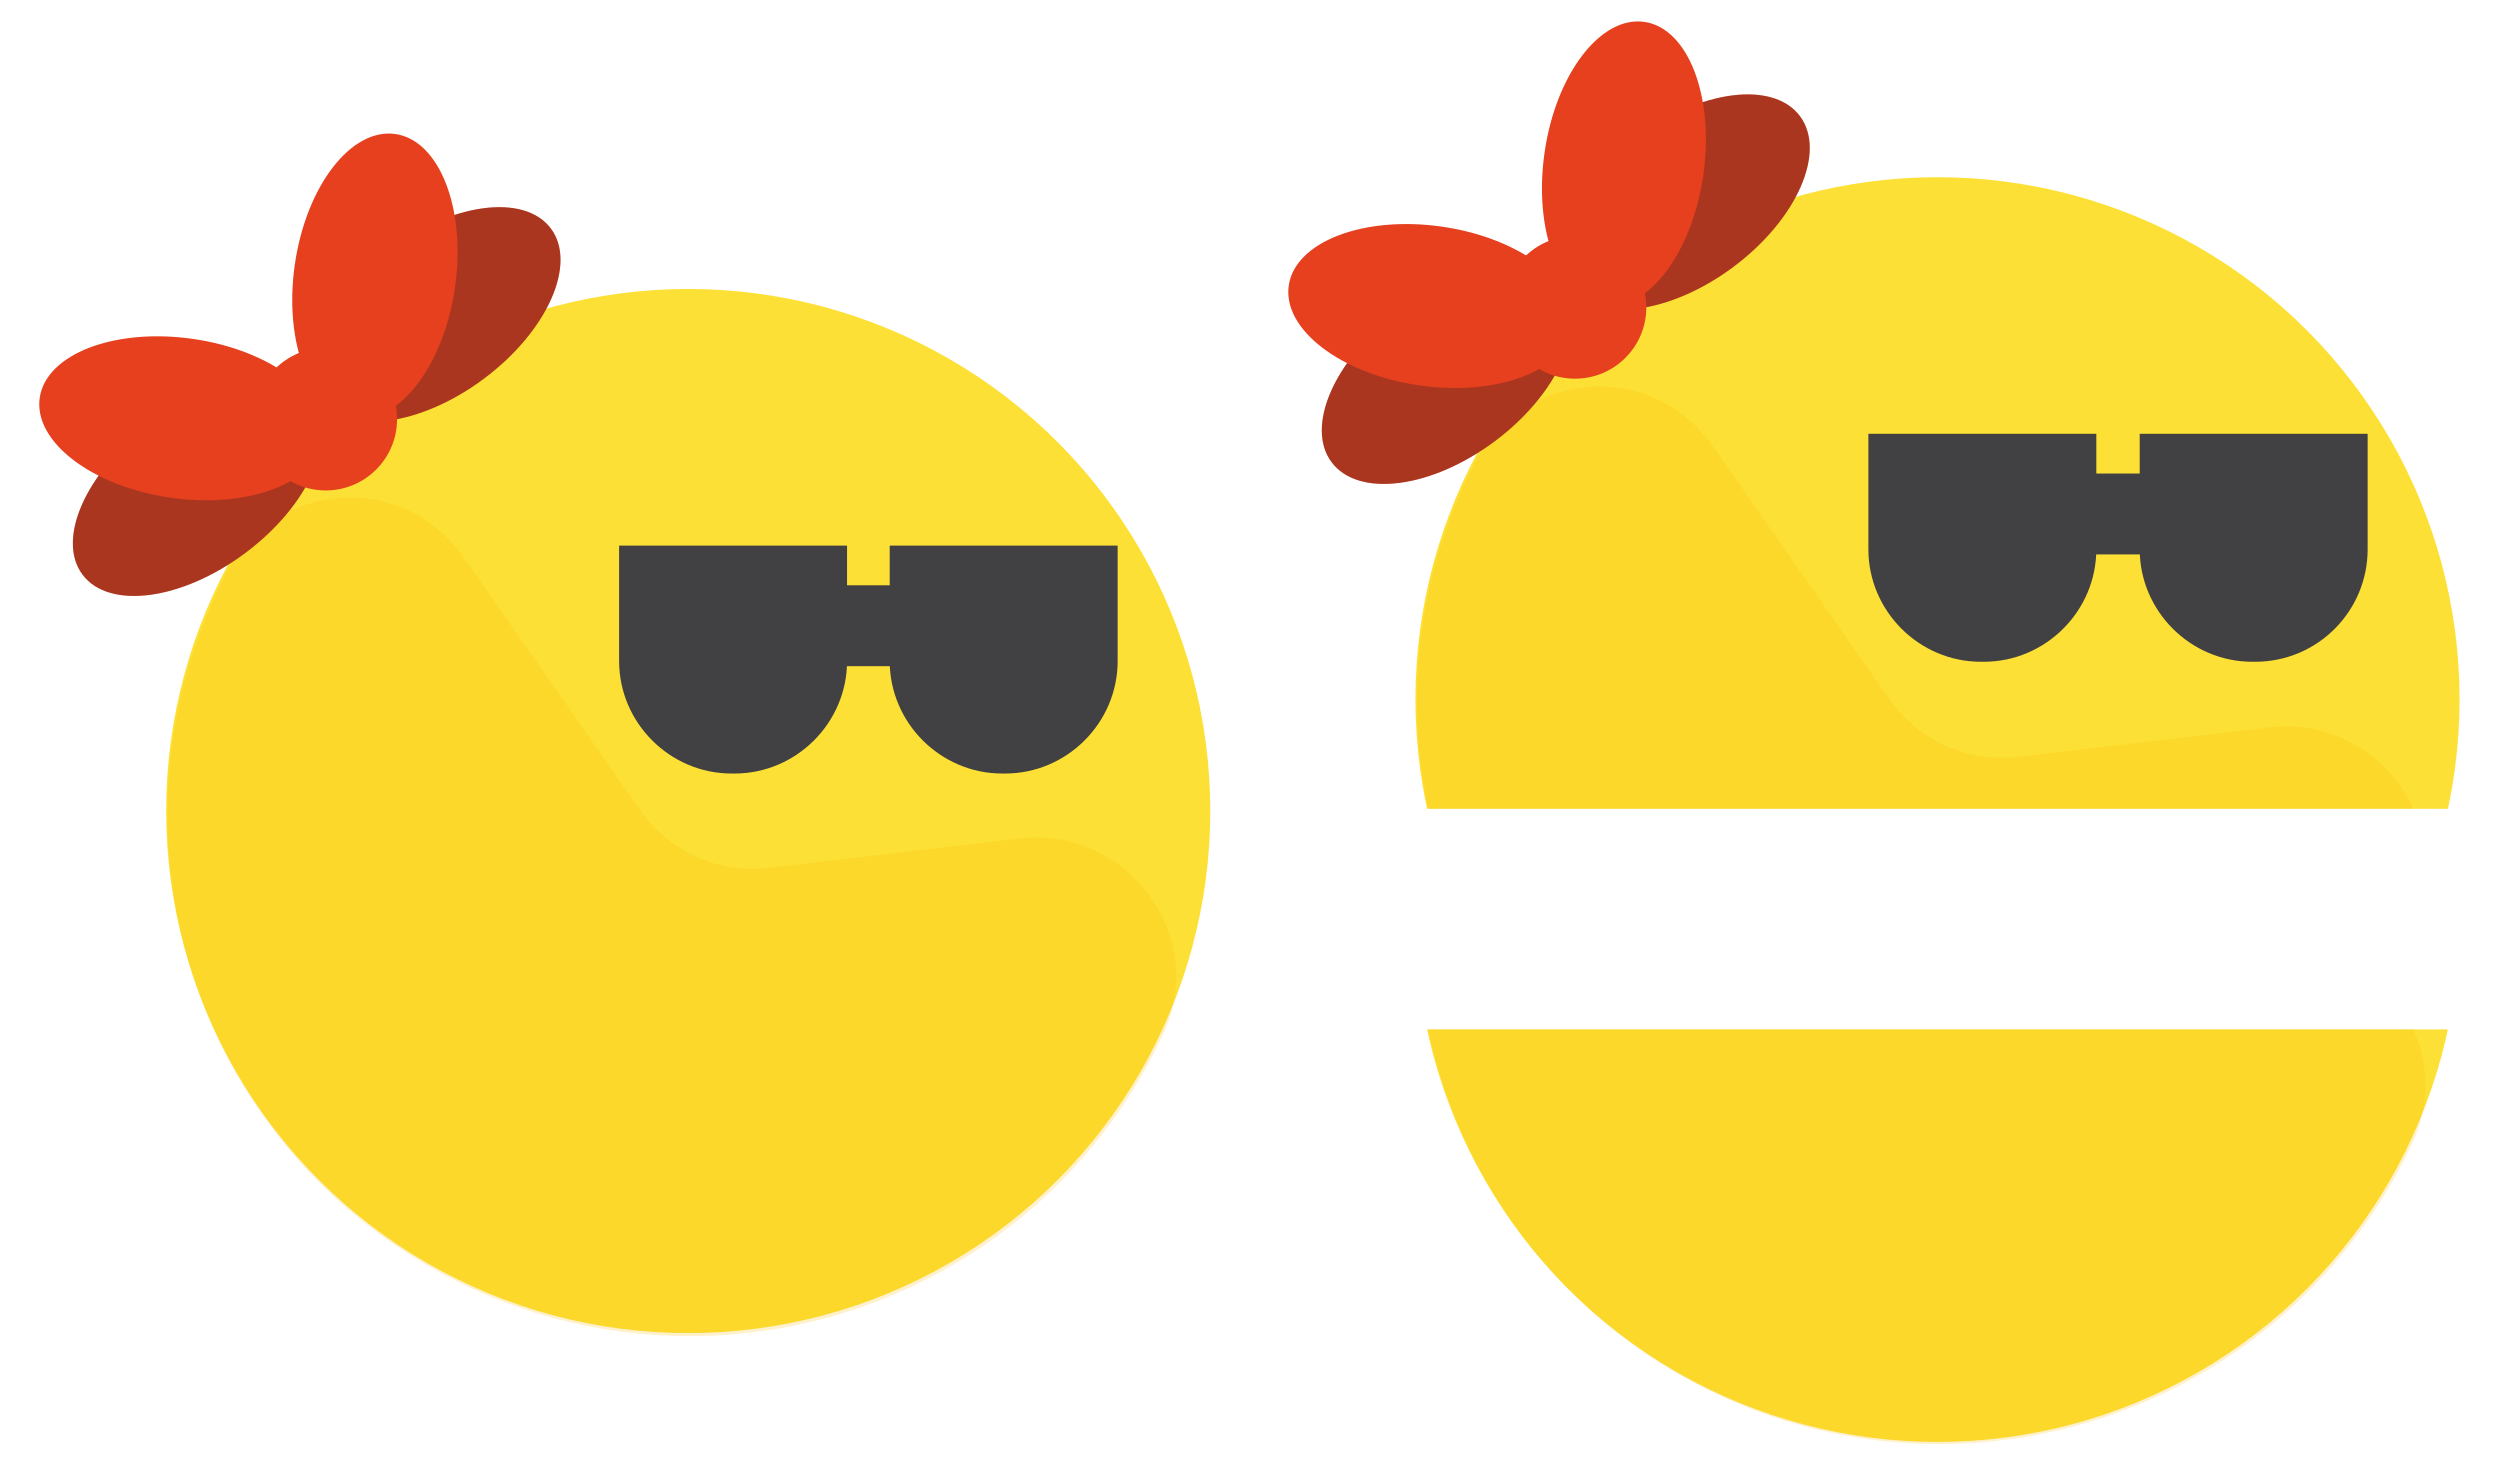 <?xml version="1.0" encoding="utf-8"?>
<!-- Generator: Adobe Illustrator 21.0.0, SVG Export Plug-In . SVG Version: 6.00 Build 0)  -->
<svg version="1.1" id="Layer_1" xmlns="http://www.w3.org/2000/svg" xmlns:xlink="http://www.w3.org/1999/xlink" x="0px" y="0px"
	 viewBox="0 0 340 200" style="enable-background:new 0 0 340 200;" xml:space="preserve">
<style type="text/css">
	.st0{fill:#FDE036;}
	.st1{opacity:0.2;fill:#FDBA01;enable-background:new    ;}
	.st2{fill:#414042;}
	.st3{fill:#E6401F;}
	.st4{opacity:0.3;fill:#231F20;enable-background:new    ;}
	.st5{clip-path:url(#SVGID_2_);}
	.st6{clip-path:url(#SVGID_4_);}
</style>
<title>min-sheet</title>
<g>
</g>
<g id="Layer_3">
	<g>
		<circle class="st0" cx="93.6" cy="110.3" r="71"/>
		<path class="st1" d="M158.3,140.4c-16.4,35.6-58.5,51.2-94.2,34.8s-51.2-58.5-34.8-94.2c0.5-1.2,1.1-2.3,1.7-3.5
			c4.9-9.1,16.4-12.5,25.5-7.6c2.6,1.4,4.8,3.4,6.5,5.8l24,34.4c4,5.7,10.8,8.8,17.7,7.9l34.2-4
			C153.3,112.5,164.3,127.2,158.3,140.4z"/>
		<circle class="st2" cx="107.6" cy="89.4" r="7.4"/>
		<circle class="st2" cx="128.7" cy="89.4" r="7.4"/>
		<path class="st2" d="M84.2,74.2h31l0,0v15.7c0,8.4-6.9,15.3-15.3,15.3c0,0,0,0,0,0h-0.4c-8.4,0-15.3-6.9-15.3-15.3c0,0,0,0,0,0
			L84.2,74.2L84.2,74.2z"/>
		<path class="st2" d="M121,74.2h31l0,0v15.7c0,8.4-6.9,15.3-15.3,15.3l0,0h-0.4c-8.4,0-15.3-6.9-15.3-15.3c0,0,0,0,0,0L121,74.2
			C121,74.2,121,74.2,121,74.2z"/>
		<rect x="110.4" y="79.6" class="st2" width="15.4" height="11"/>
		
			<ellipse transform="matrix(0.801 -0.599 0.599 0.801 -34.459 29.254)" class="st3" cx="26.8" cy="66.5" rx="19.5" ry="10.9"/>
		
			<ellipse transform="matrix(0.801 -0.599 0.599 0.801 -34.459 29.254)" class="st4" cx="26.8" cy="66.5" rx="19.5" ry="10.9"/>
		
			<ellipse transform="matrix(0.143 -0.99 0.99 0.143 -35.156 73.203)" class="st3" cx="24.7" cy="56.9" rx="10.9" ry="19.5"/>
		
			<ellipse transform="matrix(0.801 -0.599 0.599 0.801 -13.839 43.996)" class="st3" cx="59.3" cy="42.8" rx="19.5" ry="10.9"/>
		
			<ellipse transform="matrix(0.801 -0.599 0.599 0.801 -13.839 43.996)" class="st4" cx="59.3" cy="42.8" rx="19.5" ry="10.9"/>
		<ellipse transform="matrix(0.143 -0.99 0.99 0.143 6.571 82.659)" class="st3" cx="51" cy="37.5" rx="19.5" ry="11"/>
		<circle class="st3" cx="44.3" cy="57" r="9.7"/>
	</g>
	<g>
		<g>
			<g>
				<defs>
					<rect id="SVGID_1_" x="174.5" y="2" width="161" height="108"/>
				</defs>
				<clipPath id="SVGID_2_">
					<use xlink:href="#SVGID_1_"  style="overflow:visible;"/>
				</clipPath>
				<g class="st5">
					<circle class="st0" cx="263.5" cy="95.1" r="71"/>
					<path class="st1" d="M328.2,125.2c-16.5,35.6-58.7,51.1-94.3,34.6s-51.1-58.7-34.6-94.3c0.5-1.1,1-2.1,1.6-3.1
						c4.9-9.1,16.4-12.5,25.5-7.6c2.6,1.4,4.8,3.4,6.5,5.8l24,34.4c4,5.7,10.8,8.8,17.7,7.9l34.2-4
						C323.2,97.3,334.2,112,328.2,125.2z"/>
					<circle class="st2" cx="277.5" cy="74.2" r="7.4"/>
					<circle class="st2" cx="298.6" cy="74.2" r="7.4"/>
					<path class="st2" d="M254.1,59h31l0,0v15.7c0,8.4-6.9,15.3-15.3,15.3h-0.4c-8.4,0-15.3-6.9-15.3-15.3c0,0,0,0,0,0L254.1,59
						L254.1,59L254.1,59z"/>
					<path class="st2" d="M291,59h31l0,0v15.7c0,8.4-6.8,15.3-15.3,15.3c0,0,0,0,0,0h-0.4c-8.4,0-15.3-6.9-15.3-15.3L291,59L291,59
						L291,59z"/>
					<rect x="280.3" y="64.4" class="st2" width="15.4" height="11"/>
					
						<ellipse transform="matrix(0.801 -0.599 0.599 0.801 8.435 127.915)" class="st3" cx="196.7" cy="51.3" rx="19.5" ry="11"/>
					
						<ellipse transform="matrix(0.801 -0.599 0.599 0.801 8.435 127.915)" class="st4" cx="196.7" cy="51.3" rx="19.5" ry="11"/>
					
						<ellipse transform="matrix(0.143 -0.99 0.99 0.143 125.464 228.31)" class="st3" cx="194.6" cy="41.7" rx="10.9" ry="19.5"/>
					
						<ellipse transform="matrix(0.801 -0.599 0.599 0.801 29.049 142.654)" class="st3" cx="229.2" cy="27.6" rx="19.5" ry="11"/>
					
						<ellipse transform="matrix(0.801 -0.599 0.599 0.801 29.049 142.654)" class="st4" cx="229.2" cy="27.6" rx="19.5" ry="11"/>
					
						<ellipse transform="matrix(0.143 -0.99 0.99 0.143 167.189 237.784)" class="st3" cx="220.9" cy="22.3" rx="19.5" ry="10.9"/>
					<circle class="st3" cx="214.2" cy="41.8" r="9.7"/>
				</g>
			</g>
			<g>
				<defs>
					<rect id="SVGID_3_" x="180.5" y="140" width="154" height="58"/>
				</defs>
				<clipPath id="SVGID_4_">
					<use xlink:href="#SVGID_3_"  style="overflow:visible;"/>
				</clipPath>
				<g class="st6">
					<circle class="st0" cx="263.5" cy="125.1" r="71"/>
					<path class="st1" d="M328.2,155.2c-16.5,35.6-58.7,51.1-94.3,34.6s-51.1-58.7-34.6-94.3c0.5-1.1,1-2.1,1.6-3.1
						c4.9-9.1,16.4-12.5,25.5-7.6c2.6,1.4,4.8,3.4,6.5,5.8l24,34.4c4,5.7,10.8,8.8,17.7,7.9l34.2-4
						C323.2,127.3,334.2,142,328.2,155.2z"/>
					<circle class="st2" cx="277.5" cy="104.2" r="7.4"/>
					<circle class="st2" cx="298.6" cy="104.2" r="7.4"/>
					<path class="st2" d="M254.1,89h31l0,0v15.7c0,8.4-6.9,15.3-15.3,15.3h-0.4c-8.4,0-15.3-6.9-15.3-15.3c0,0,0,0,0,0L254.1,89
						L254.1,89z"/>
					<path class="st2" d="M291,89h31l0,0v15.7c0,8.4-6.8,15.3-15.3,15.3c0,0,0,0,0,0h-0.4c-8.4,0-15.3-6.9-15.3-15.3L291,89L291,89z
						"/>
					<rect x="280.3" y="94.4" class="st2" width="15.4" height="11"/>
					
						<ellipse transform="matrix(0.801 -0.599 0.599 0.801 -9.517 133.876)" class="st3" cx="196.7" cy="81.3" rx="19.5" ry="10.9"/>
					
						<ellipse transform="matrix(0.801 -0.599 0.599 0.801 -9.517 133.876)" class="st4" cx="196.7" cy="81.3" rx="19.5" ry="10.9"/>
					
						<ellipse transform="matrix(0.143 -0.99 0.99 0.143 95.774 254.011)" class="st3" cx="194.6" cy="71.7" rx="10.9" ry="19.5"/>
					
						<ellipse transform="matrix(0.801 -0.599 0.599 0.801 11.091 148.616)" class="st3" cx="229.2" cy="57.6" rx="19.5" ry="10.9"/>
					
						<ellipse transform="matrix(0.801 -0.599 0.599 0.801 11.091 148.616)" class="st4" cx="229.2" cy="57.6" rx="19.5" ry="10.9"/>
					
						<ellipse transform="matrix(0.143 -0.99 0.99 0.143 137.499 263.485)" class="st3" cx="220.9" cy="52.3" rx="19.5" ry="11"/>
					<circle class="st3" cx="214.2" cy="71.8" r="9.7"/>
				</g>
			</g>
		</g>
	</g>
</g>
</svg>

